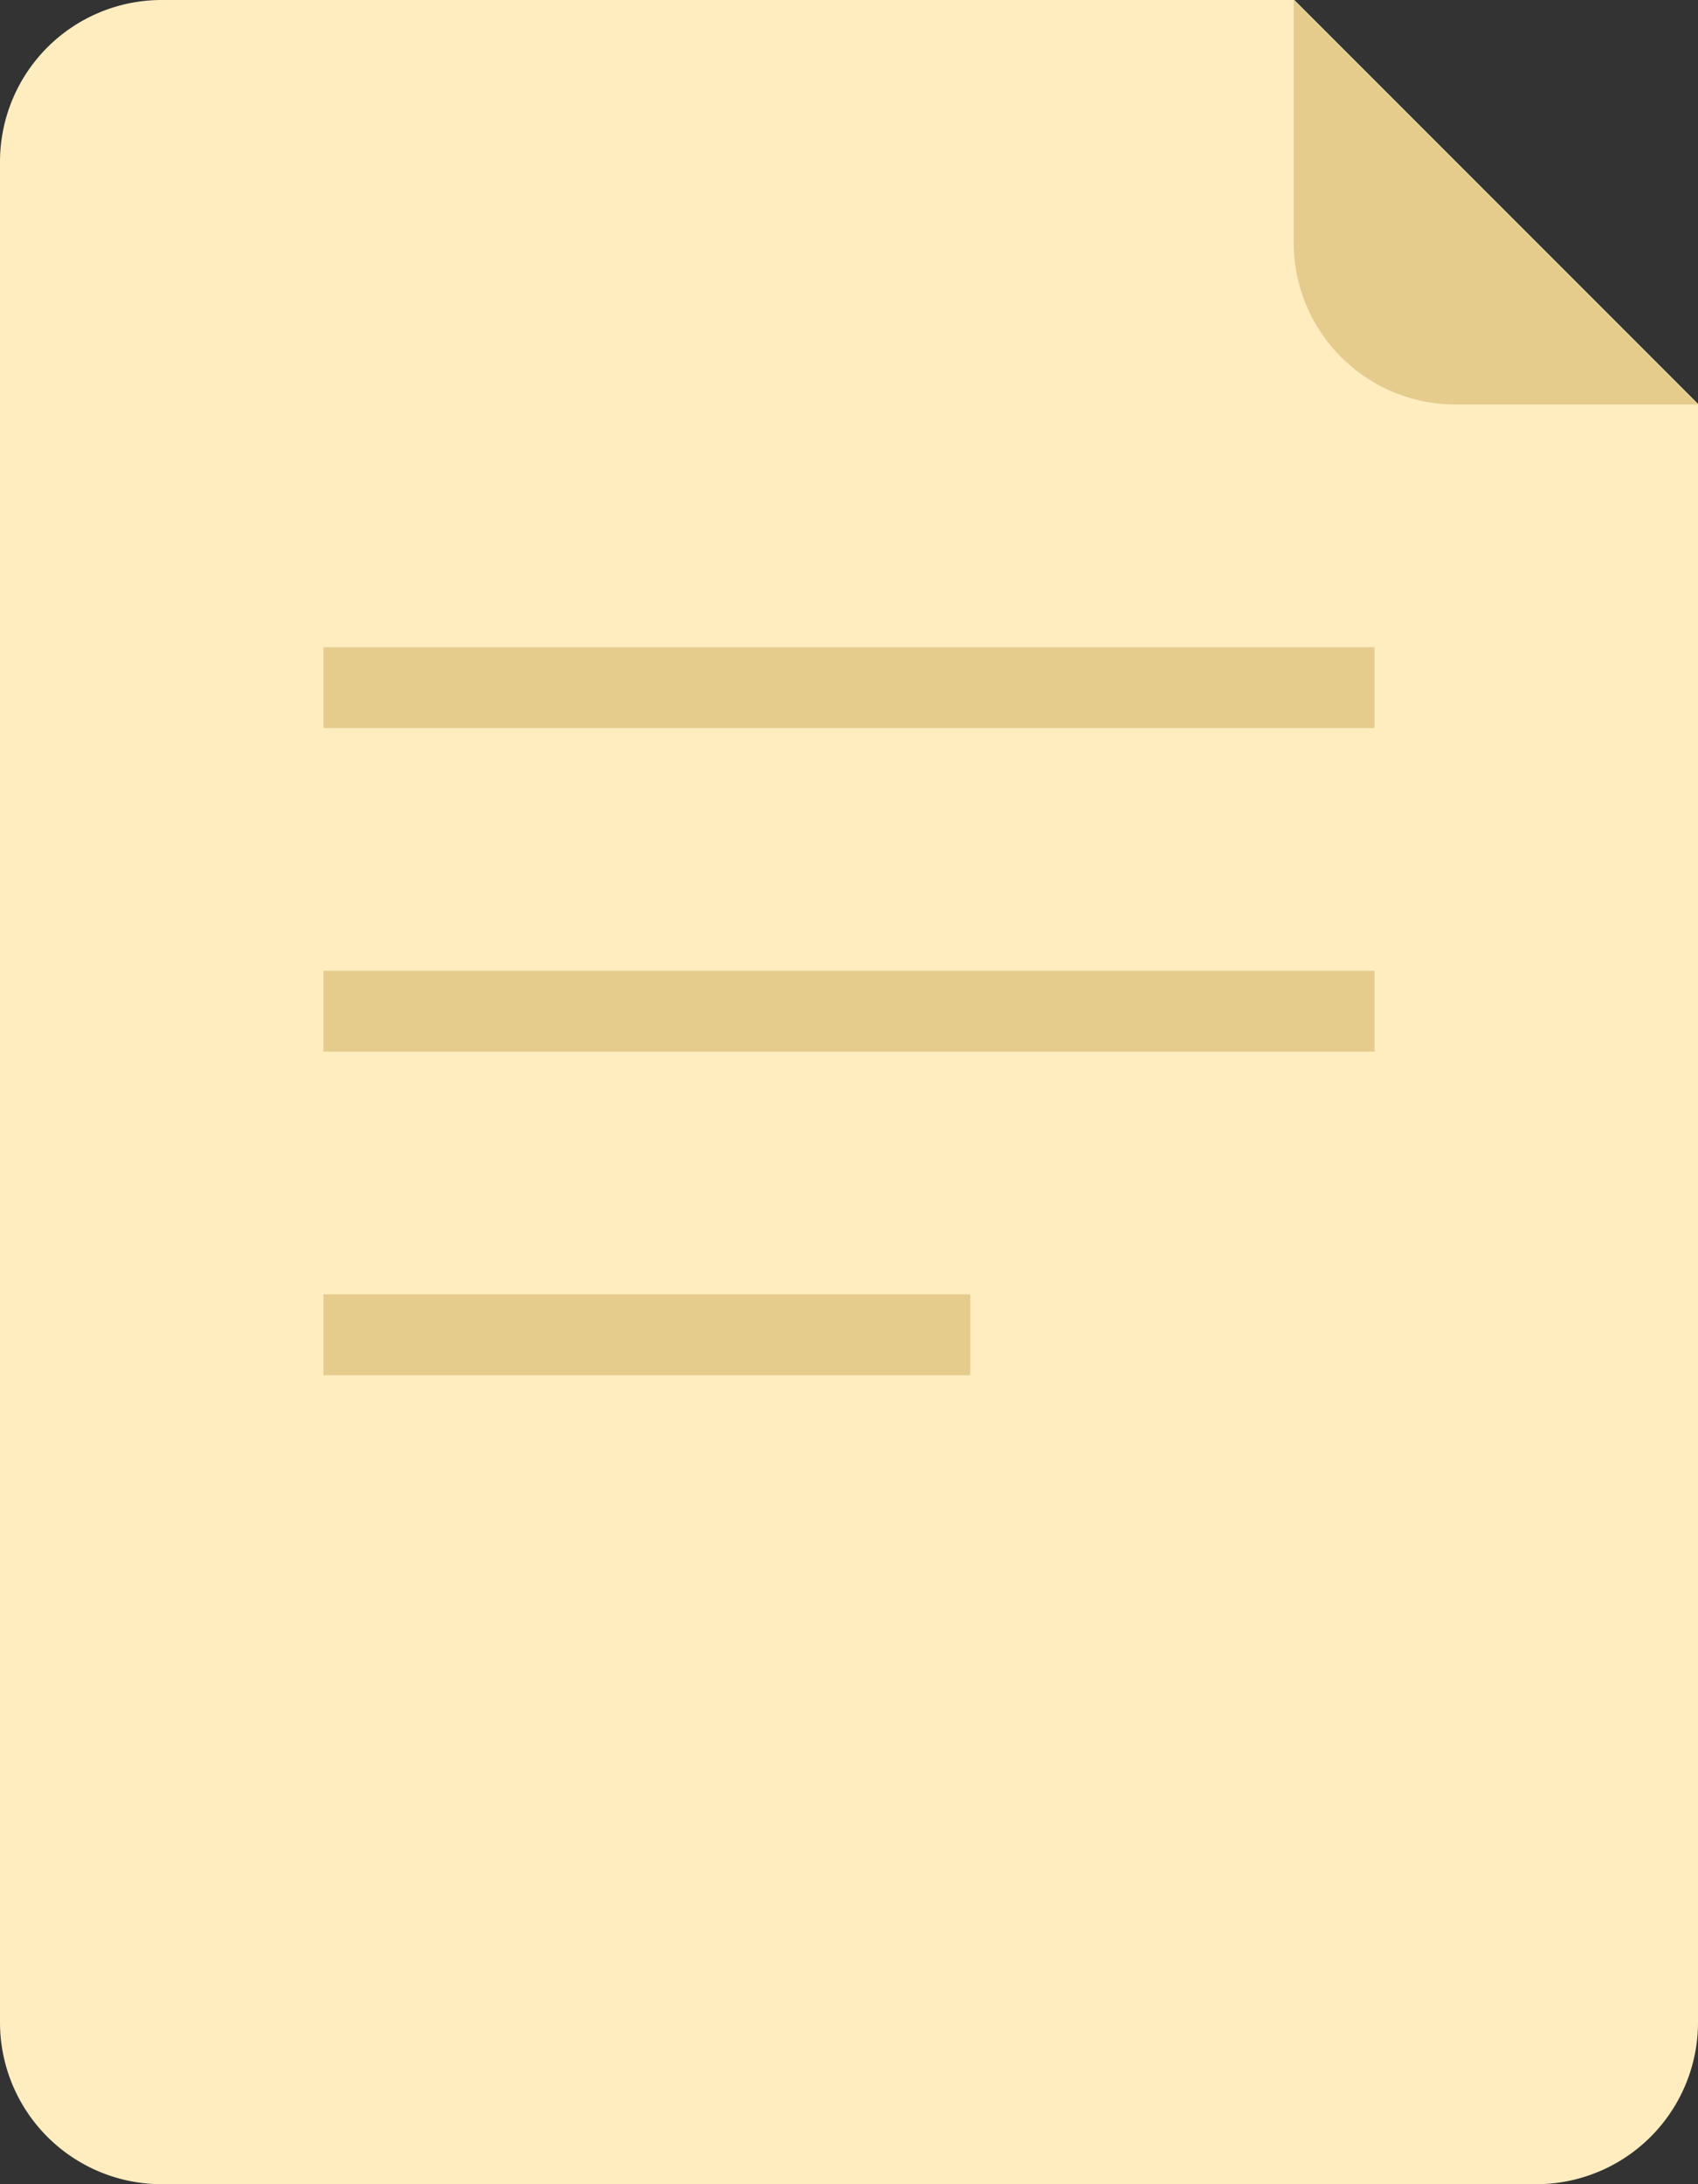 <svg xmlns="http://www.w3.org/2000/svg" width="21" height="27" viewBox="0 0 21 27">
    <rect x="0" y="0" width="21" height="27" fill="#333333" stroke="none"/>
    <g fill="none" fill-rule="evenodd">
        <path fill="#FFEDC0" d="M2 0h14.008L21 4.992V25a2 2 0 0 1-2 2H2a2 2 0 0 1-2-2V2a2 2 0 0 1 2-2z"/>
        <path fill="#E5CC8D" d="M16 0l5 5h-3a2 2 0 0 1-2-2V0zM4 8h13v1H4zM4 12h13v1H4zM4 16h8v1H4z"/>
    </g>
</svg>
